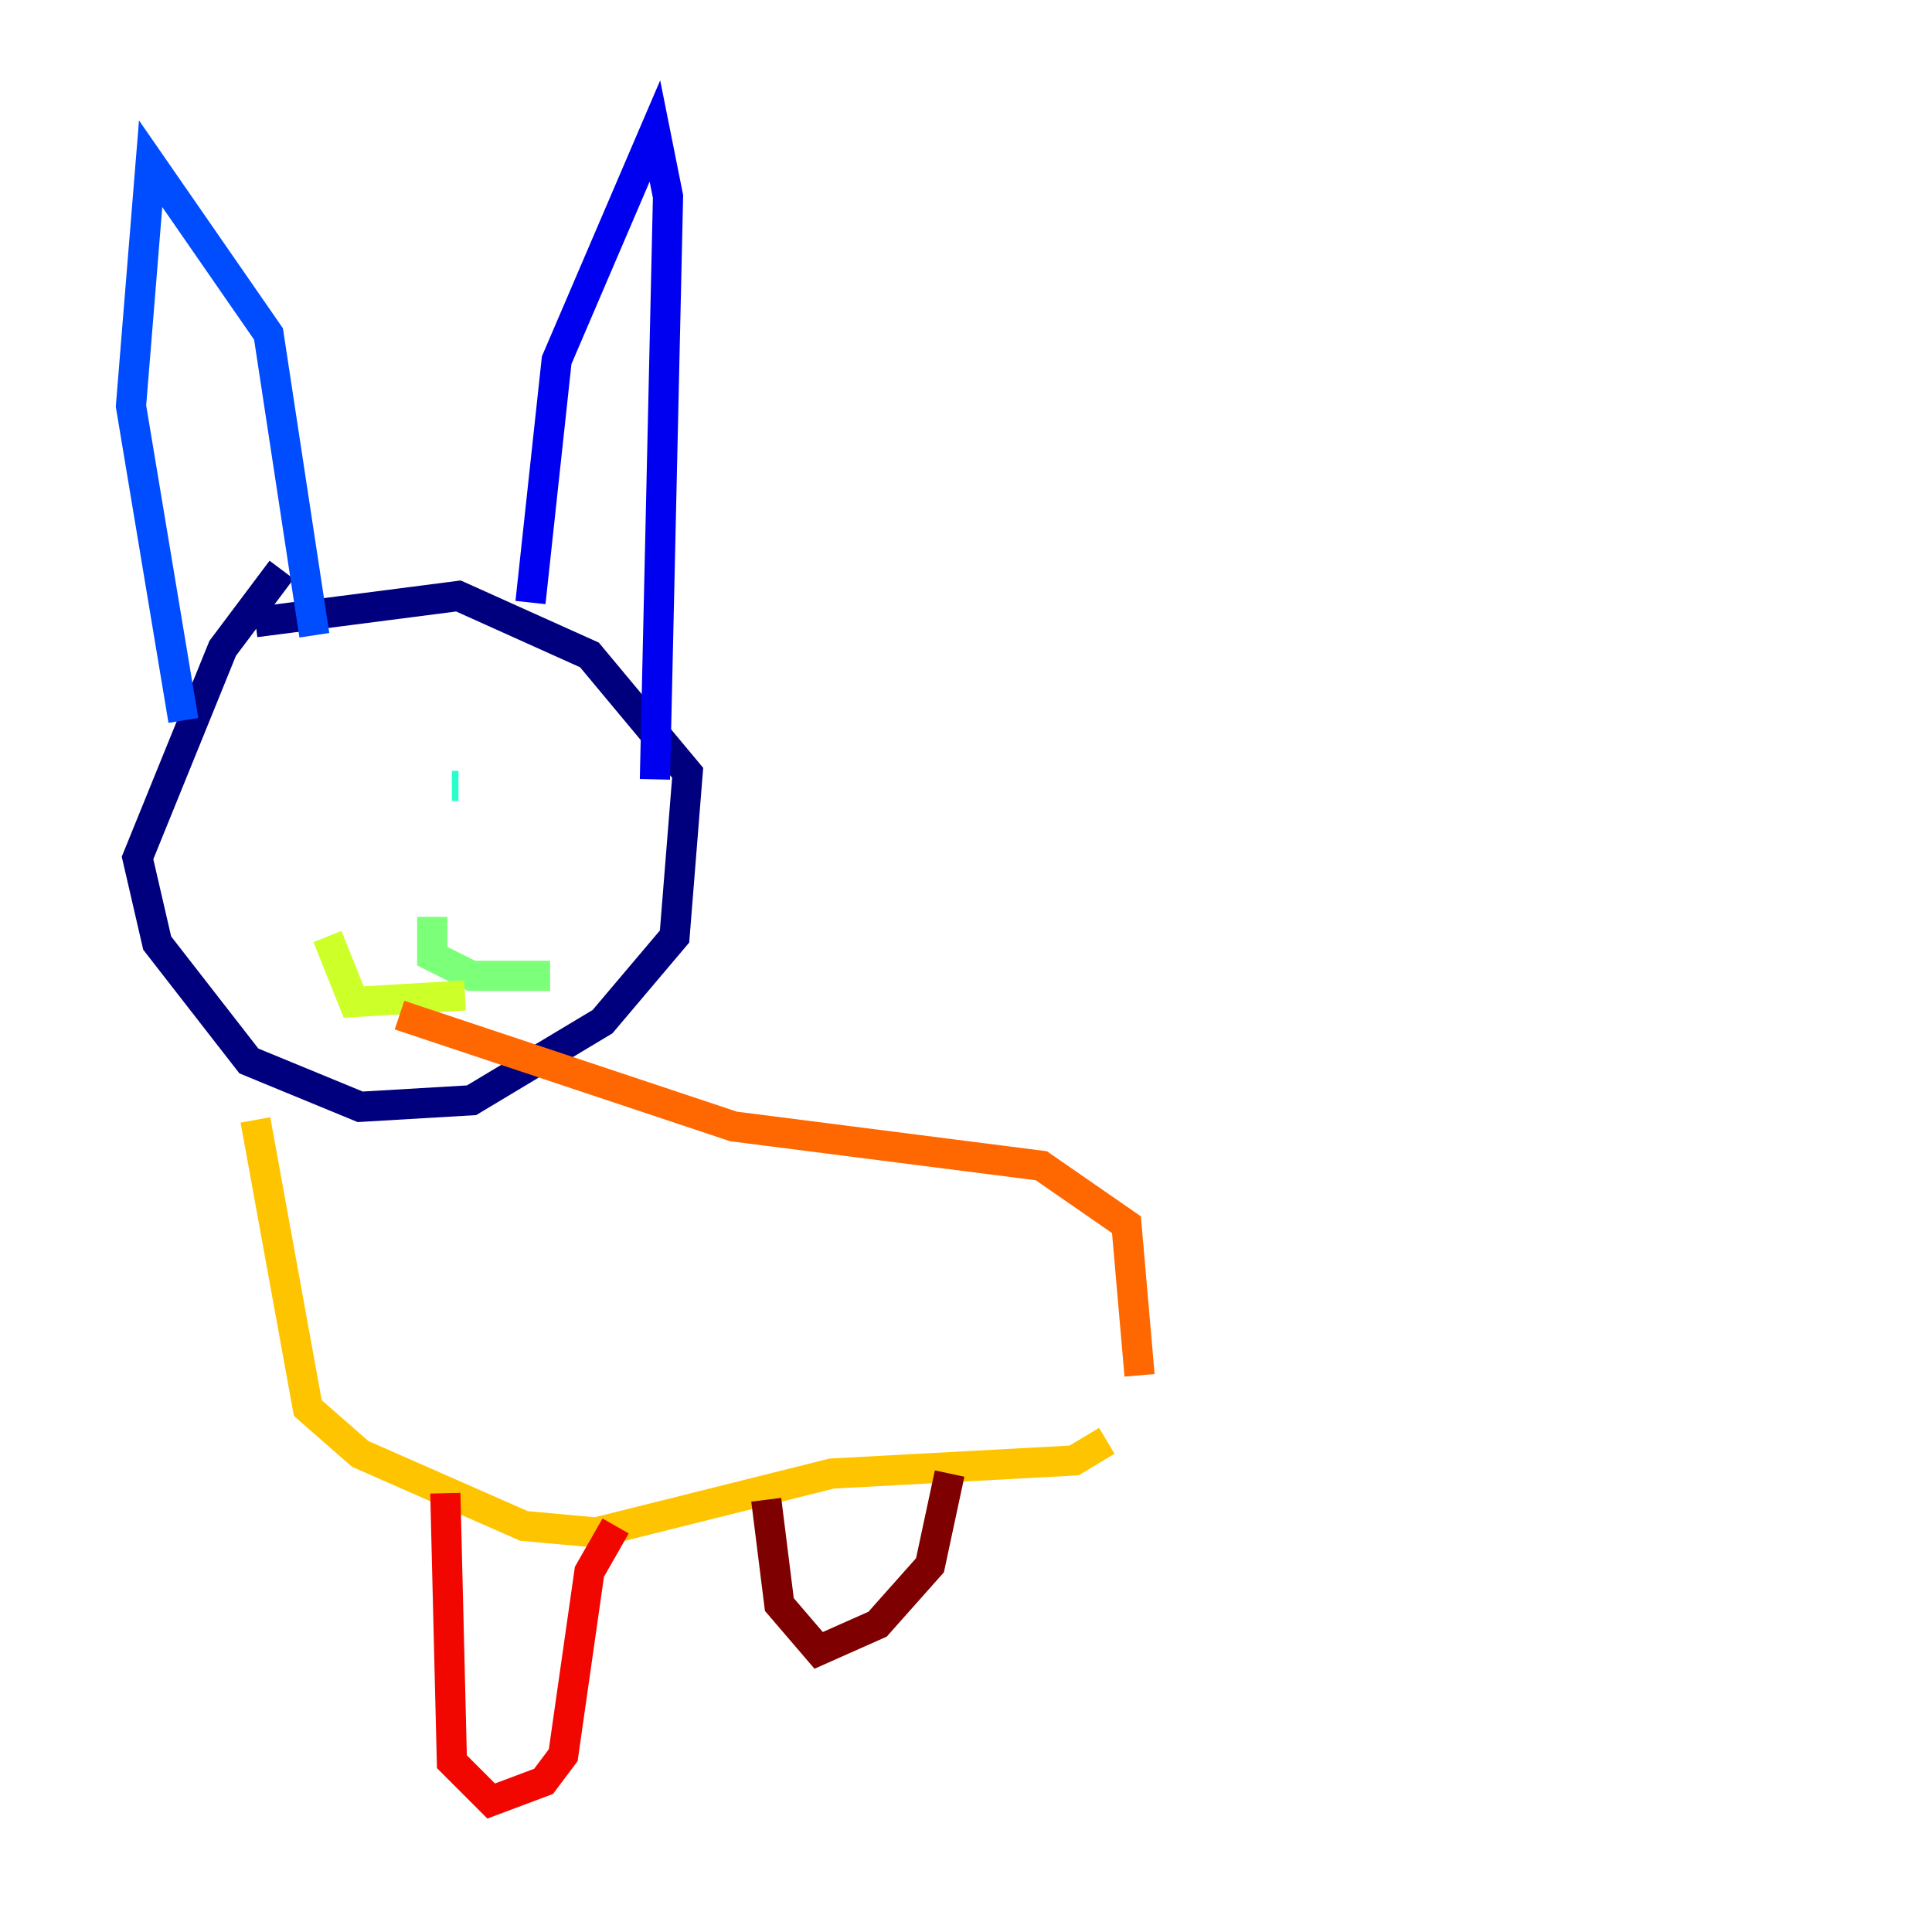 <?xml version="1.0" encoding="utf-8" ?>
<svg baseProfile="tiny" height="128" version="1.2" viewBox="0,0,128,128" width="128" xmlns="http://www.w3.org/2000/svg" xmlns:ev="http://www.w3.org/2001/xml-events" xmlns:xlink="http://www.w3.org/1999/xlink"><defs /><polyline fill="none" points="18.658,37.749 14.752,42.956 9.112,56.841 10.414,62.481 16.488,70.291 23.864,73.329 31.241,72.895 39.919,67.688 44.691,62.047 45.559,51.2 39.051,43.39 30.373,39.485 16.922,41.22" stroke="#00007f" stroke-width="2" /><polyline fill="none" points="35.146,39.919 36.881,23.864 43.39,8.678 44.258,13.017 43.39,51.634" stroke="#0000f1" stroke-width="2" /><polyline fill="none" points="20.827,42.088 17.79,22.129 9.98,10.848 8.678,26.902 12.149,47.729" stroke="#004cff" stroke-width="2" /><polyline fill="none" points="22.129,51.634 22.129,51.634" stroke="#00b0ff" stroke-width="2" /><polyline fill="none" points="29.939,52.068 30.373,52.068" stroke="#29ffcd" stroke-width="2" /><polyline fill="none" points="28.637,60.746 28.637,63.349 31.241,64.651 36.447,64.651" stroke="#7cff79" stroke-width="2" /><polyline fill="none" points="30.807,65.953 23.43,66.386 21.695,62.047" stroke="#cdff29" stroke-width="2" /><polyline fill="none" points="16.922,74.197 20.393,93.288 23.864,96.325 34.712,101.098 39.485,101.532 55.105,97.627 71.159,96.759 73.329,95.458" stroke="#ffc400" stroke-width="2" /><polyline fill="none" points="26.468,67.254 48.597,74.63 68.99,77.234 74.63,81.139 75.498,91.119" stroke="#ff6700" stroke-width="2" /><polyline fill="none" points="29.505,98.929 29.939,116.719 32.542,119.322 36.014,118.02 37.315,116.285 39.051,104.136 40.786,101.098" stroke="#f10700" stroke-width="2" /><polyline fill="none" points="50.766,99.363 51.634,106.305 54.237,109.342 58.142,107.607 61.614,103.702 62.915,97.627" stroke="#7f0000" stroke-width="2" /></svg>